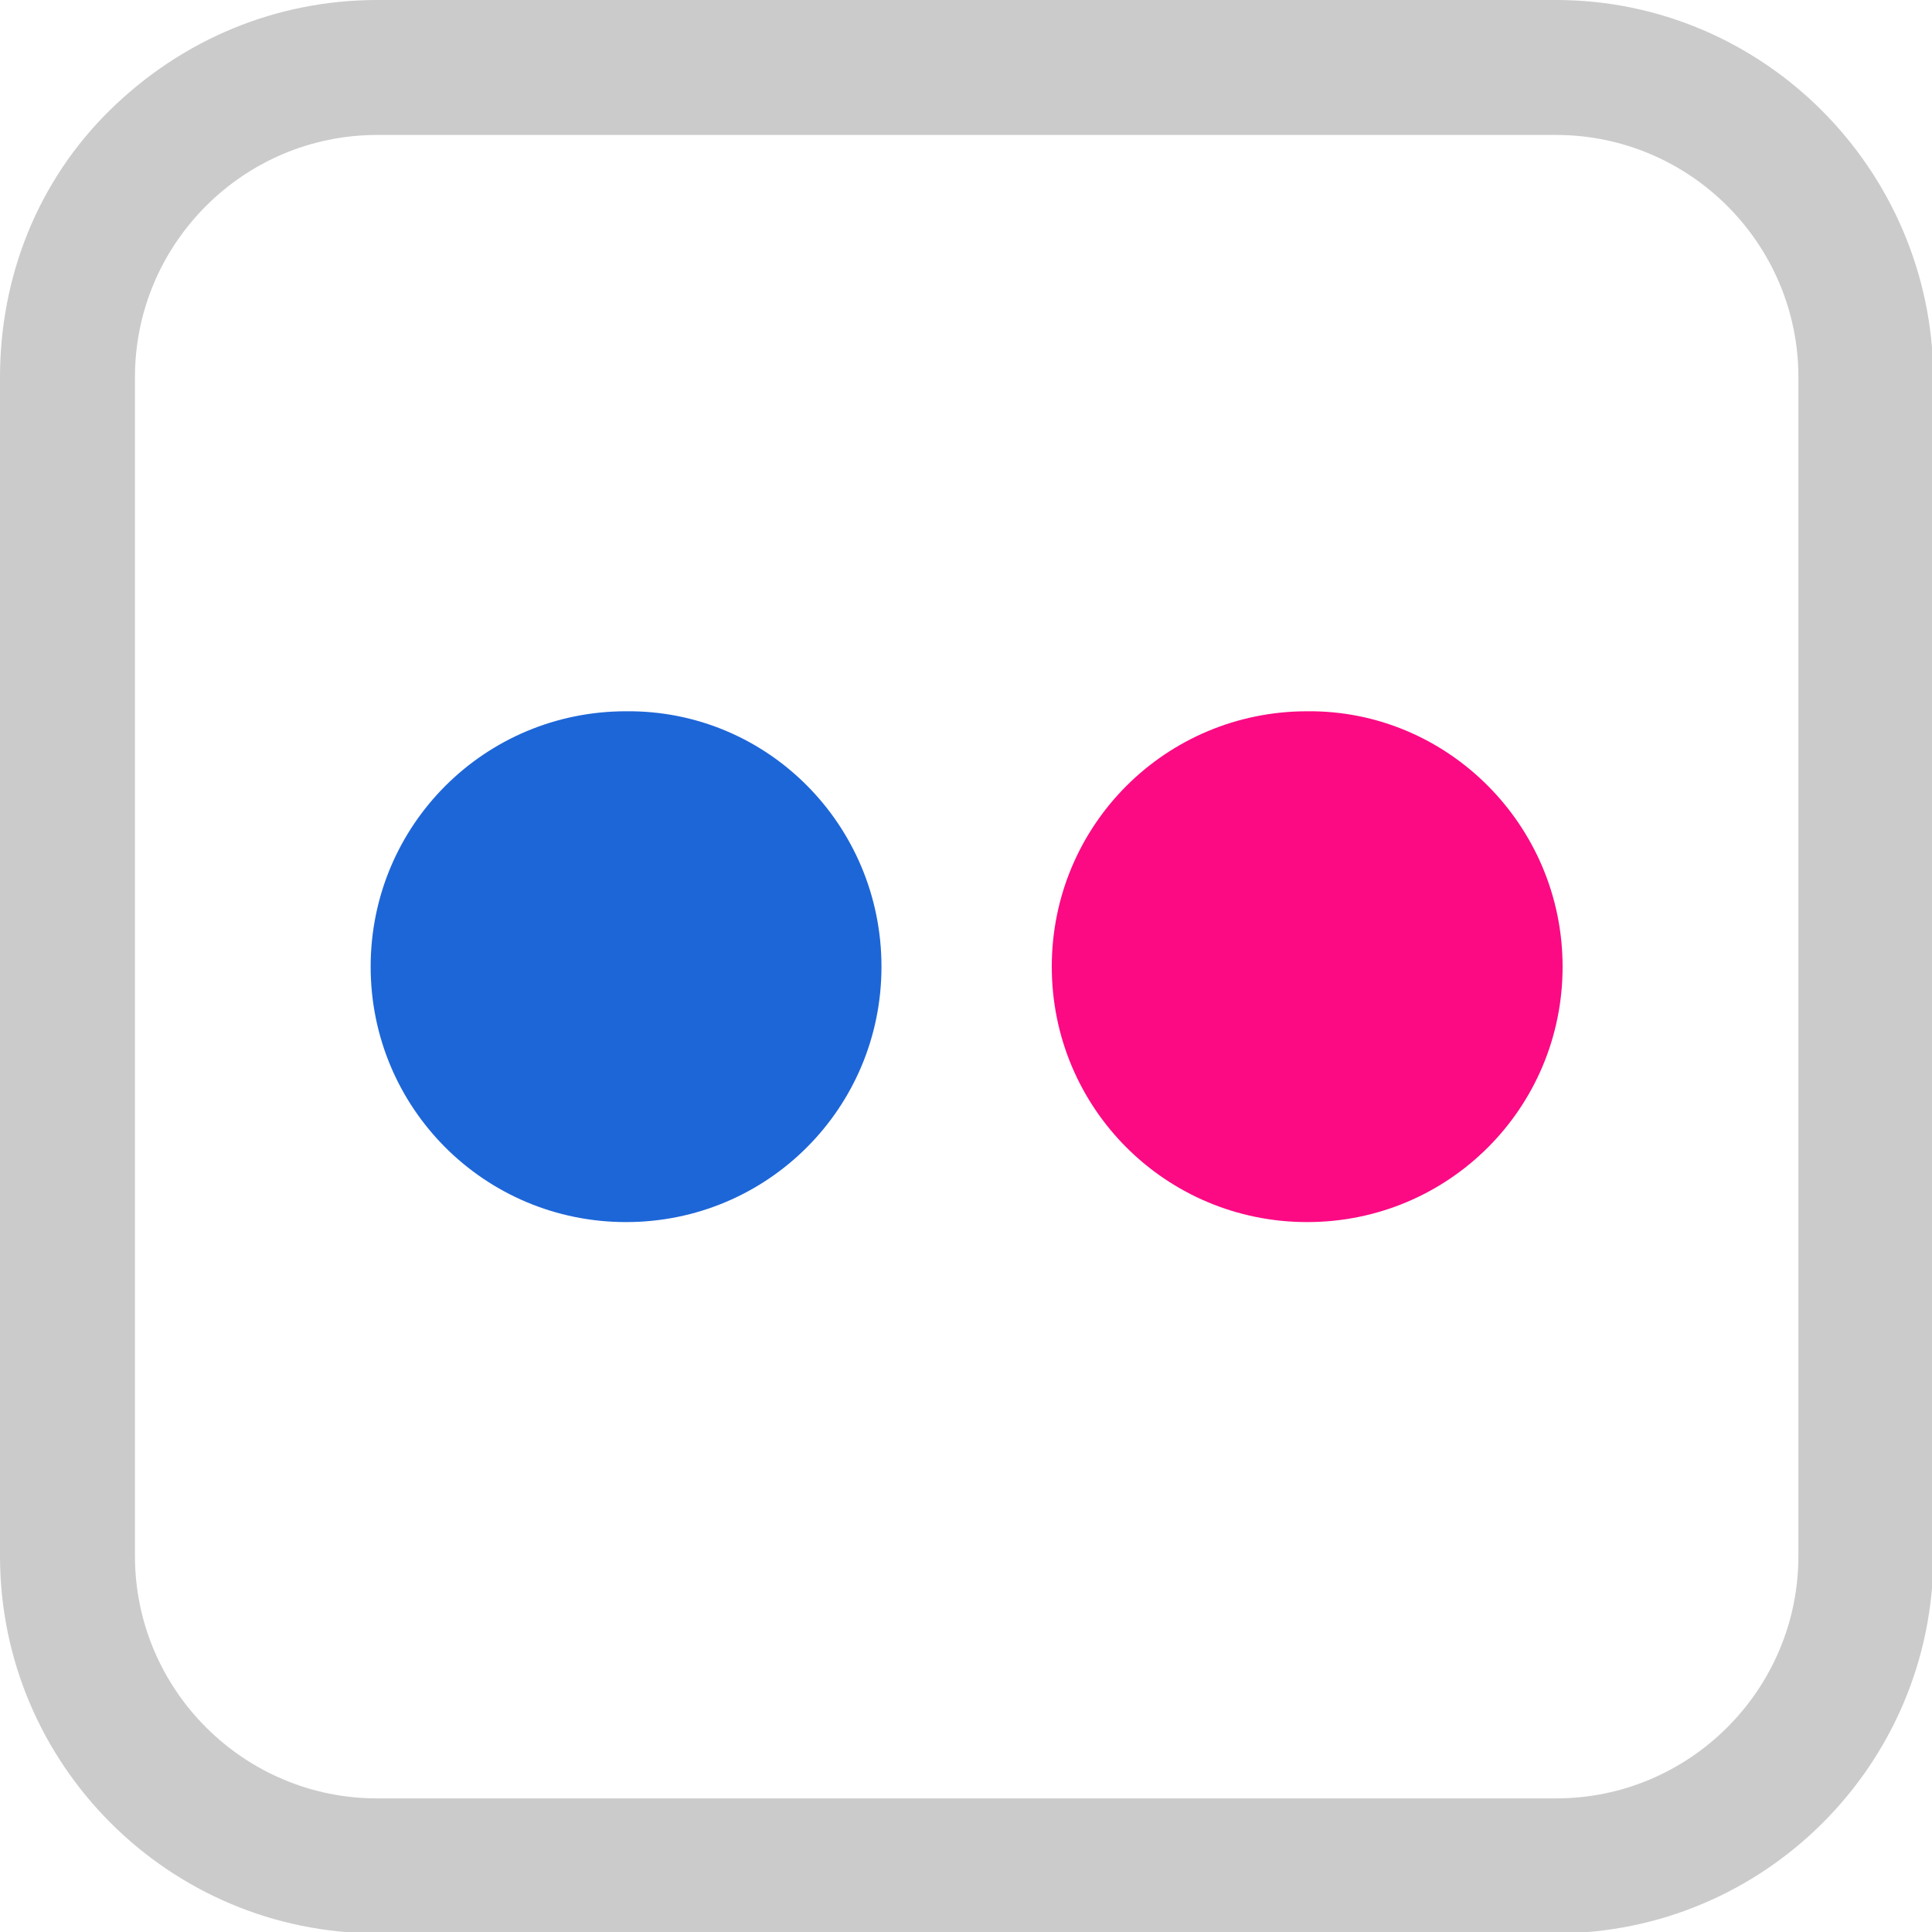 <svg width="20" height="20" viewBox="0 0 20 20" fill="none" xmlns="http://www.w3.org/2000/svg">
<g clip-path="url(#clip0_311_882)">
<path d="M16.108 0H3.905C2.861 0 1.885 0.407 1.139 1.139C0.393 1.871 0 2.861 0 3.905V16.108C0 18.264 1.749 20.014 3.905 20.014H16.108C18.264 20.014 20.014 18.264 20.014 16.108V3.905C20 1.749 18.251 0 16.108 0ZM16.108 18.617H3.905C2.522 18.617 1.397 17.491 1.397 16.108V3.905C1.397 2.522 2.522 1.397 3.905 1.397H16.108C17.491 1.397 18.617 2.522 18.617 3.905V16.108C18.617 17.491 17.491 18.617 16.108 18.617Z" fill="#CBCBCB"/>
<path fill-rule="evenodd" clip-rule="evenodd" d="M9.125 10.007C9.125 11.471 7.945 12.651 6.481 12.651C5.017 12.651 3.837 11.471 3.837 10.007C3.837 8.542 5.017 7.363 6.481 7.363C7.945 7.349 9.125 8.542 9.125 10.007Z" fill="#1D66D8"/>
<path fill-rule="evenodd" clip-rule="evenodd" d="M16.176 10.007C16.176 11.471 14.996 12.651 13.532 12.651C12.067 12.651 10.888 11.471 10.888 10.007C10.888 8.542 12.067 7.363 13.532 7.363C14.983 7.349 16.176 8.542 16.176 10.007Z" fill="#FB0A84"/>
</g>
<defs>
<clipPath id="clip0_311_882">
<rect width="20" height="20" fill="white"/>
</clipPath>
</defs>
</svg>
